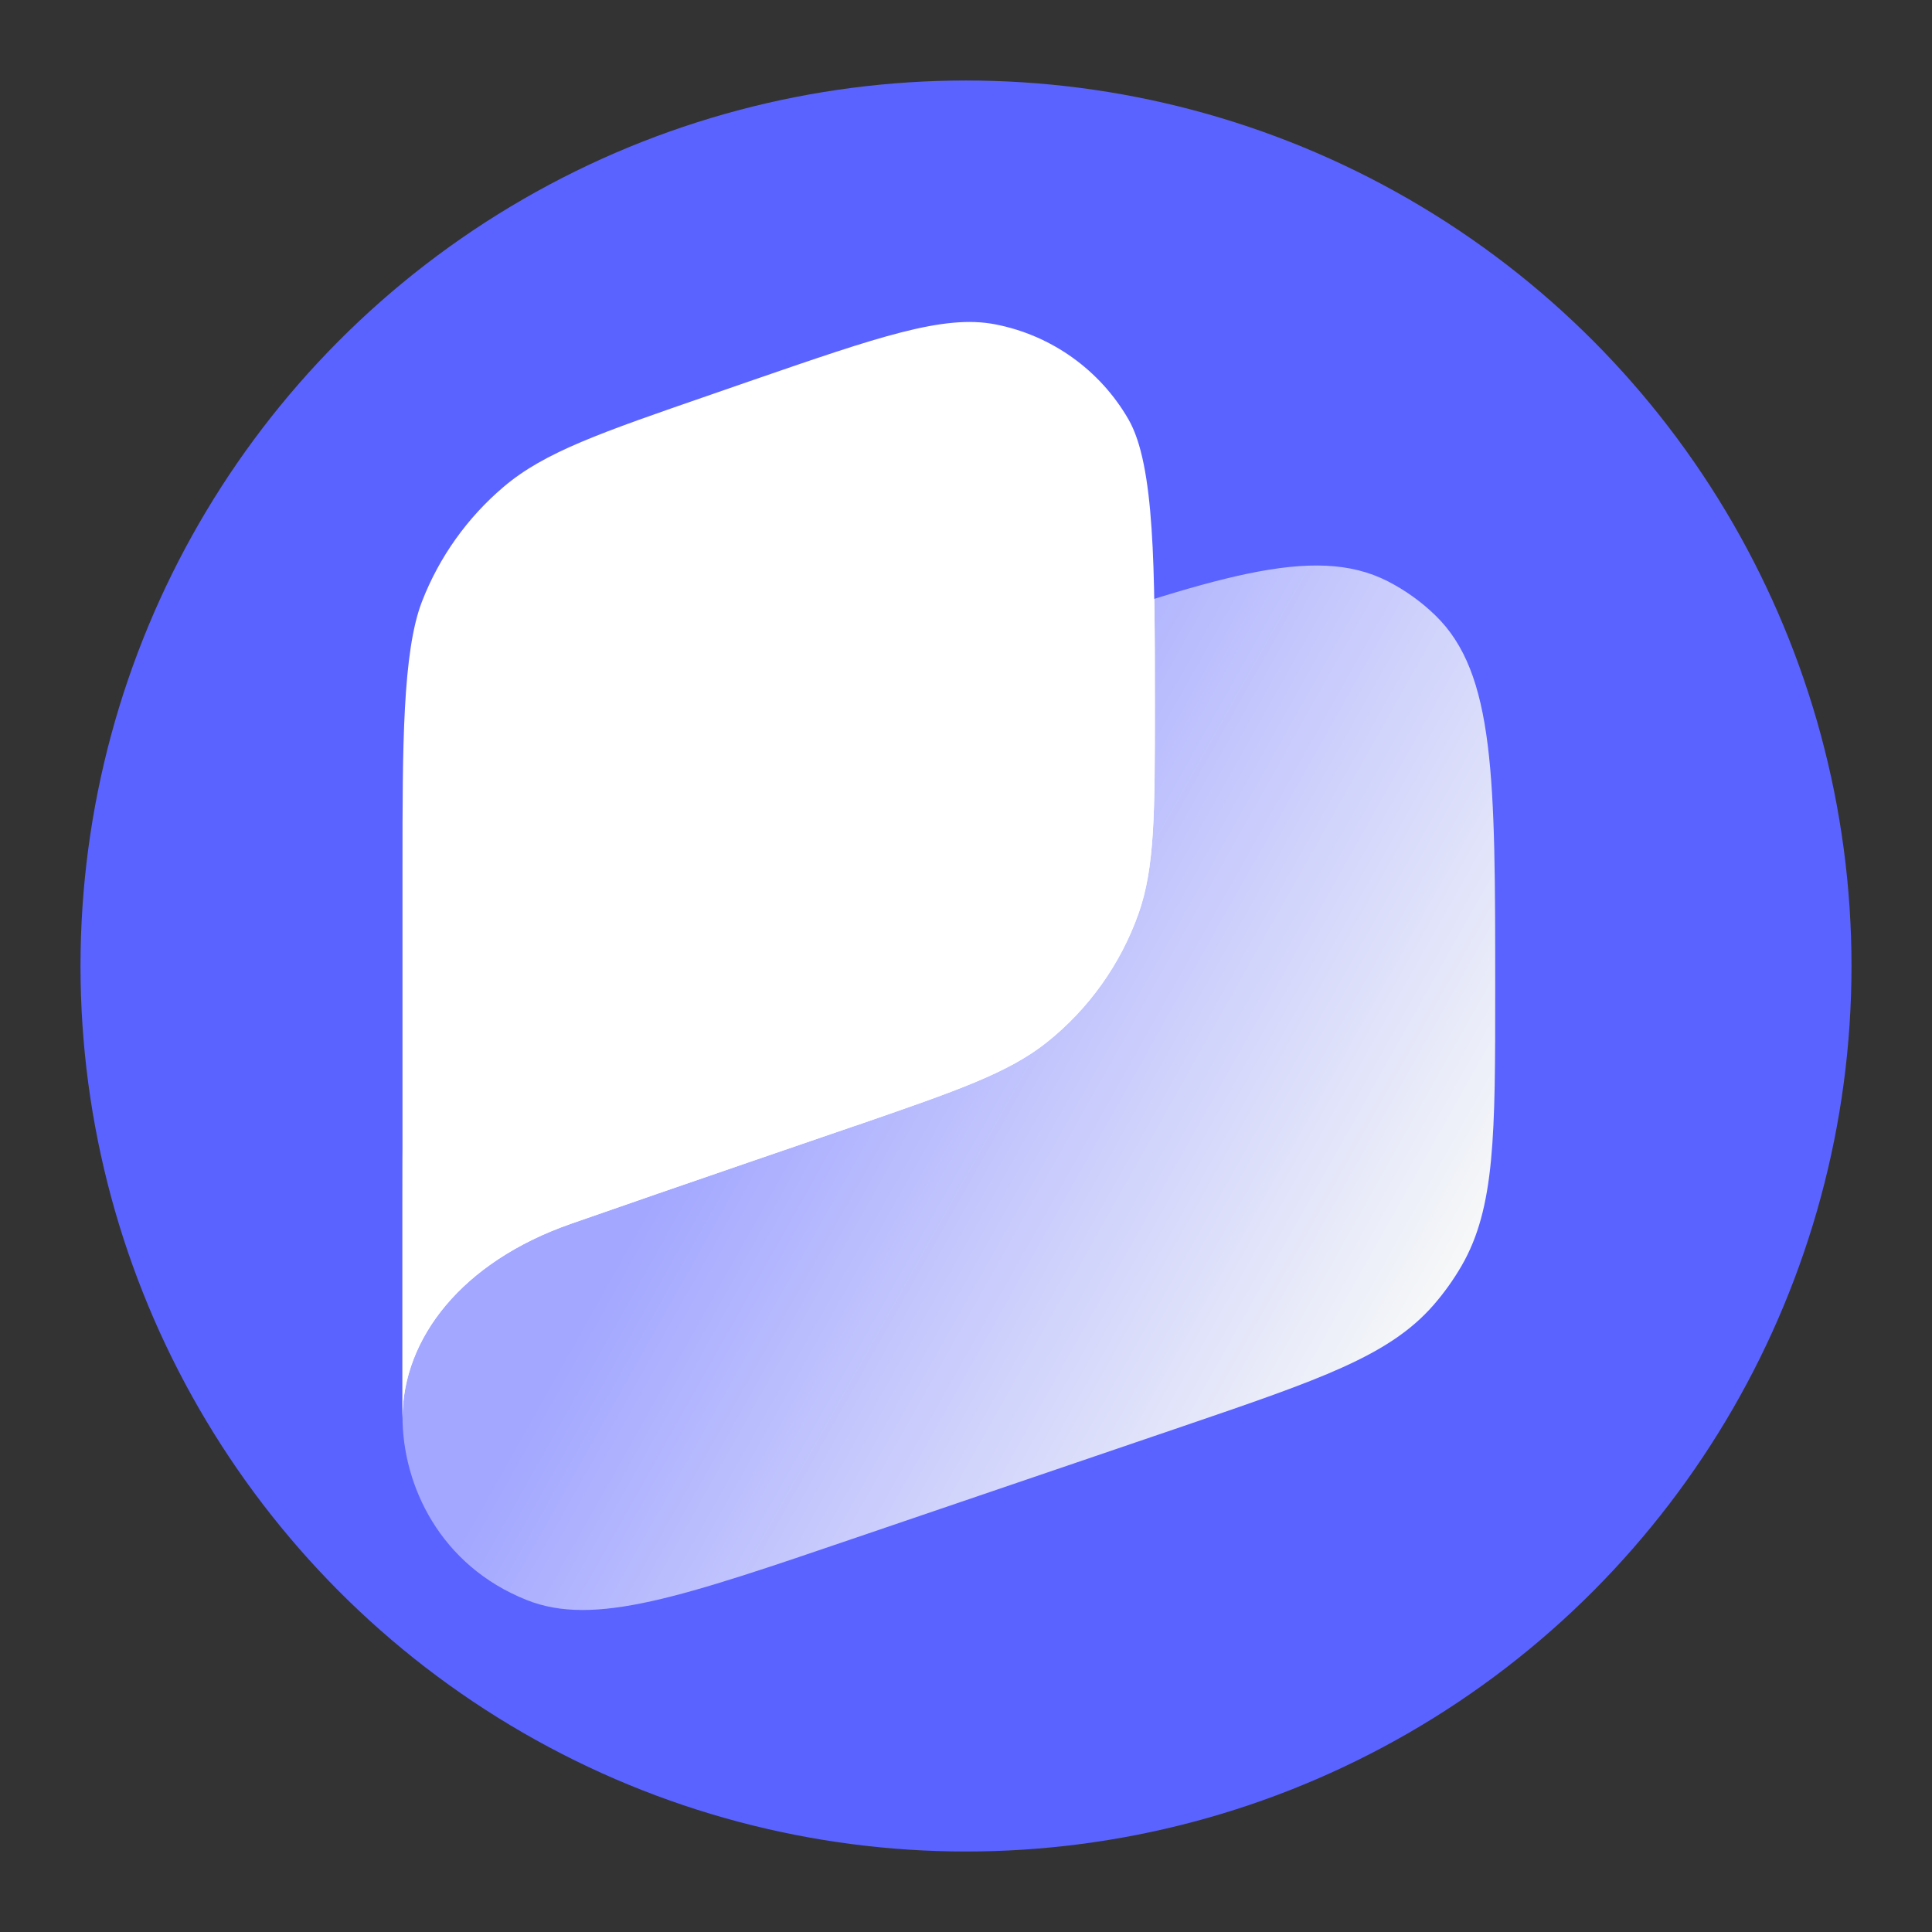<svg width="24" height="24" viewBox="0 0 24 24" fill="none" xmlns="http://www.w3.org/2000/svg">
<rect x="0" y="0" width="24" height="24" fill="#333333" stroke="none"/>
<circle cx="12" cy="12" r="11" fill="#5A63FF"/>
<path d="M5 15.054C5 13.23 5 12.318 5.374 11.567C5.542 11.23 5.763 10.922 6.028 10.654C6.618 10.057 7.481 9.763 9.207 9.174L12.606 8.015C15.08 7.172 16.317 6.75 17.24 7.221C17.456 7.332 17.655 7.474 17.83 7.644C18.574 8.365 18.574 9.672 18.574 12.286C18.574 14.095 18.574 15 18.157 15.723C18.055 15.899 17.937 16.064 17.804 16.216C17.254 16.844 16.398 17.136 14.685 17.721L10.649 19.096C8.471 19.839 7.382 20.211 6.543 19.876C5.467 19.448 5 18.453 5 17.596C5 17.017 5 15.951 5 15.054Z" fill="url(#paint0_linear_2_2)"/>
<path d="M5 10.752C5 9.291 5 8.093 5.243 7.47C5.457 6.919 5.806 6.43 6.256 6.048C6.766 5.615 7.457 5.377 8.838 4.9L9.314 4.735C10.917 4.182 11.719 3.905 12.363 4.029C13.06 4.164 13.664 4.595 14.018 5.209C14.346 5.777 14.346 7.07 14.346 8.767C14.346 10.106 14.346 10.775 14.142 11.352C13.919 11.979 13.525 12.532 13.005 12.947C12.527 13.328 11.896 13.546 10.637 13.981C10.634 13.982 10.63 13.983 10.63 13.983L10.626 13.984C10.626 13.984 10.623 13.985 10.62 13.986C10.476 14.036 8.401 14.745 7.092 15.203C5.734 15.677 5 16.628 5 17.618V10.752Z" fill="white"/>
<path d="M5 15.054V17.596C5 17.6 5 17.604 5 17.608C5.005 16.622 5.739 15.675 7.092 15.202C8.401 14.745 10.476 14.036 10.62 13.986L10.626 13.984L10.63 13.983L10.637 13.981C11.896 13.546 12.527 13.328 13.005 12.947C13.525 12.532 13.919 11.979 14.142 11.352C14.346 10.775 14.346 10.106 14.346 8.767C14.346 8.29 14.346 7.845 14.339 7.439C13.838 7.595 13.266 7.79 12.606 8.015L9.207 9.174C7.481 9.763 6.618 10.057 6.028 10.654C5.763 10.922 5.542 11.23 5.374 11.568C5 12.318 5 13.23 5 15.054Z" fill="white"/>
<defs>
<linearGradient id="paint0_linear_2_2" x1="18" y1="16" x2="10" y2="11.5" gradientUnits="userSpaceOnUse">
<stop stop-color="#F6F8F8"/>
<stop offset="1" stop-color="#A3A7FF"/>
</linearGradient>
</defs>
</svg>
